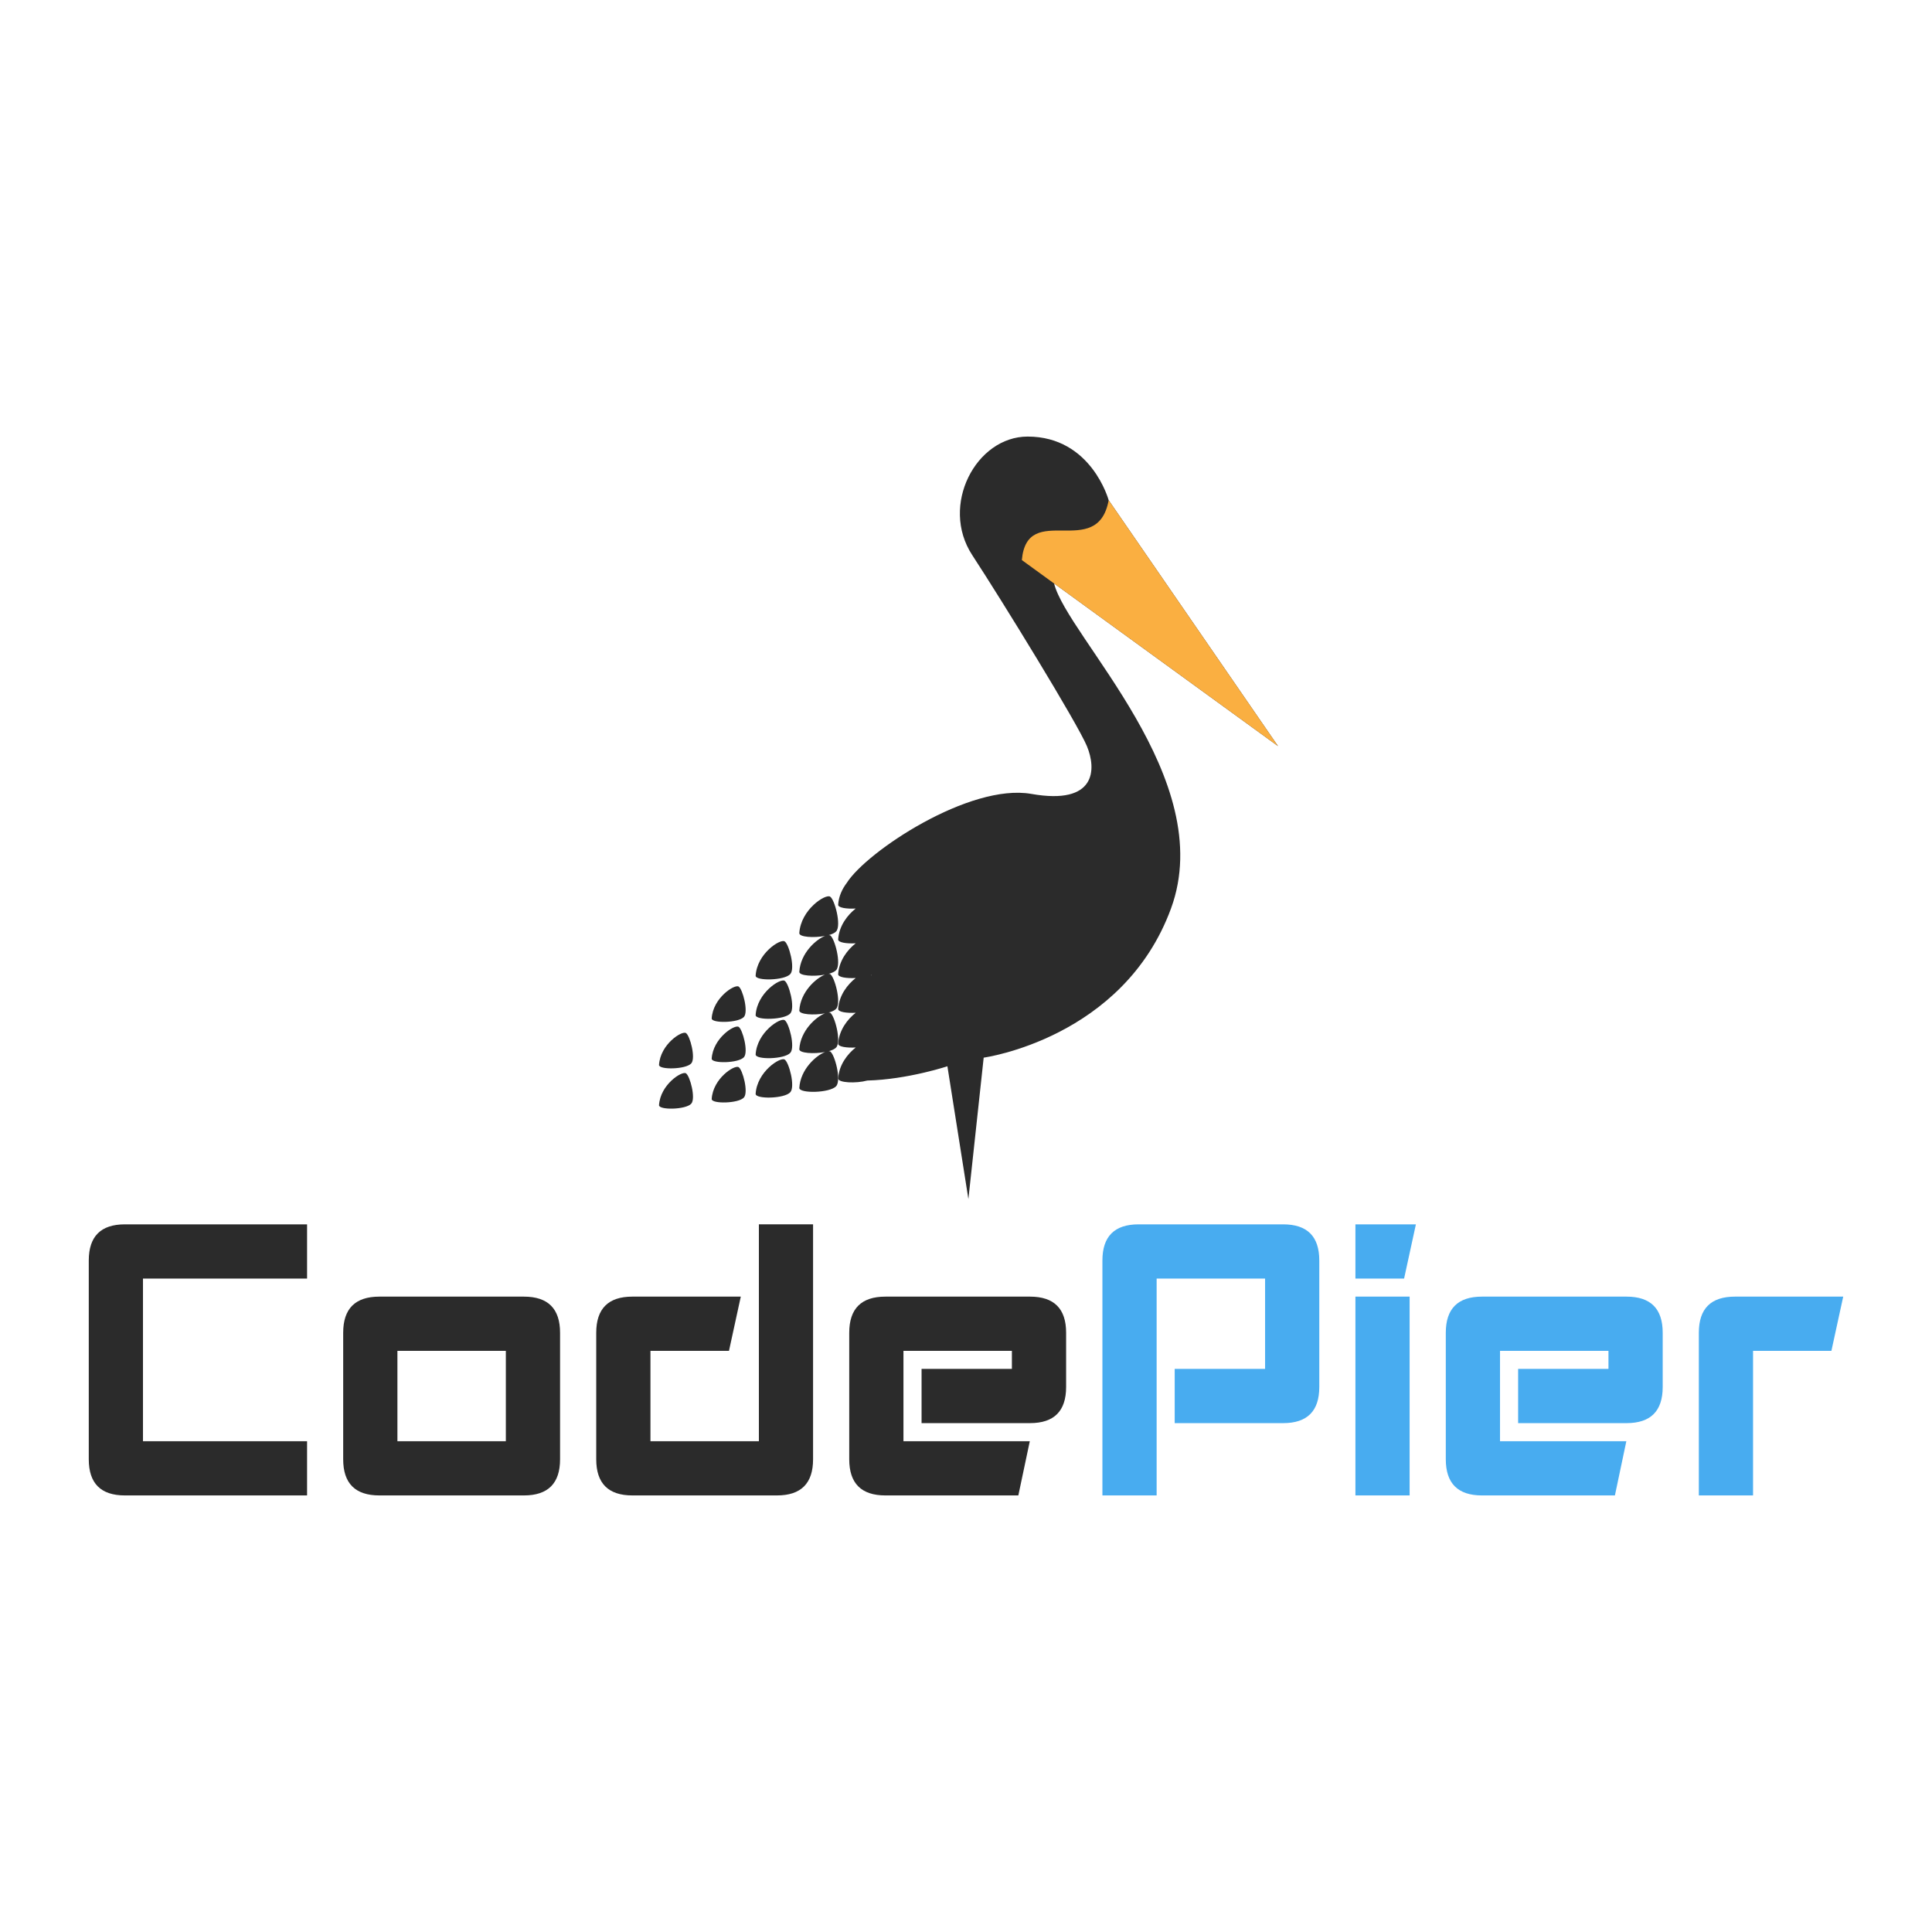 <?xml version="1.0" encoding="UTF-8" standalone="no"?><!DOCTYPE svg PUBLIC "-//W3C//DTD SVG 1.1//EN" "http://www.w3.org/Graphics/SVG/1.1/DTD/svg11.dtd"><svg width="100%" height="100%" viewBox="0 0 5000 5000" version="1.1" xmlns="http://www.w3.org/2000/svg" xmlns:xlink="http://www.w3.org/1999/xlink" xml:space="preserve" style="fill-rule:evenodd;clip-rule:evenodd;stroke-linejoin:round;stroke-miterlimit:1.414;"><g><g><g><path d="M2148.27,2320.44c-12.05,-7.413 -75.963,33.429 -79.679,94.62c0,10.279 37.895,12.567 66.65,7.117c-22.688,8.667 -63.684,44.087 -66.65,92.987c0,10.242 37.645,12.625 66.366,7.225c-22.758,8.909 -63.425,44.217 -66.366,92.859c0,10.312 37.779,12.708 66.52,7.271c-22.7,8.75 -63.554,44.108 -66.52,92.904c0,10.287 37.895,12.625 66.662,7.187c-22.687,8.742 -63.696,44.121 -66.662,92.917c0,14.867 79.466,13.458 95.466,-4.613c13.875,-15.77 -3.721,-82.566 -15.787,-89.97c-0.867,-0.538 -2.563,-0.3 -3.934,-0.334c8.73,-2.396 16.013,-5.629 19.721,-9.8c13.875,-15.783 -3.721,-82.546 -15.787,-89.996c-0.867,-0.512 -2.563,-0.262 -3.934,-0.308c8.73,-2.446 16.013,-5.629 19.721,-9.85c13.875,-15.746 -3.721,-82.458 -15.787,-89.933c-0.867,-0.55 -2.525,-0.325 -3.896,-0.359c8.692,-2.408 16,-5.591 19.683,-9.775c13.875,-15.783 -3.721,-82.604 -15.787,-90.054c-0.904,-0.525 -2.563,-0.312 -3.967,-0.346c8.725,-2.4 16.046,-5.591 19.754,-9.779c13.875,-15.721 -3.721,-82.529 -15.787,-89.971l0,0Z" style="fill:#2b2b2b;fill-rule:nonzero;"/><path d="M1955.57,2525.21c0,13.879 74.746,12.687 89.804,-4.446c13.087,-14.804 -3.458,-77.525 -14.808,-84.513c-11.3,-6.983 -71.517,31.367 -74.996,88.959Z" style="fill:#2b2b2b;fill-rule:nonzero;"/><path d="M1955.57,2627.11c0,13.946 74.746,12.684 89.804,-4.375c13.087,-14.783 -3.458,-77.516 -14.808,-84.5c-11.3,-6.937 -71.517,31.292 -74.996,88.875l0,0Z" style="fill:#2b2b2b;fill-rule:nonzero;"/><path d="M1955.57,2729.03c0,13.925 74.746,12.754 89.804,-4.4c13.087,-14.796 -3.458,-77.563 -14.808,-84.512c-11.3,-6.963 -71.517,31.366 -74.996,88.912l0,0Z" style="fill:#2b2b2b;fill-rule:nonzero;"/><path d="M1841.84,2635.79c0,12.895 69.445,11.775 83.487,-4.067c12.042,-13.721 -3.279,-72.125 -13.783,-78.538c-10.488,-6.475 -66.459,29.196 -69.705,82.605Z" style="fill:#2b2b2b;fill-rule:nonzero;"/><path d="M1841.84,2739.97c0,13.021 69.445,11.9 83.487,-3.992c12.042,-13.721 -3.279,-71.996 -13.783,-78.517c-10.488,-6.47 -66.459,29.08 -69.705,82.509Z" style="fill:#2b2b2b;fill-rule:nonzero;"/><path d="M1841.84,2844.32c0,12.912 69.445,11.812 83.487,-4.054c12.042,-13.83 -3.279,-72.067 -13.783,-78.48c-10.488,-6.566 -66.459,29.075 -69.705,82.534Z" style="fill:#2b2b2b;fill-rule:nonzero;"/><path d="M1705.53,2756.05c0,12.983 69.513,11.813 83.521,-4.079c12.004,-13.746 -3.3,-72.042 -13.912,-78.488c-10.48,-6.512 -66.33,29.146 -69.609,82.567Z" style="fill:#2b2b2b;fill-rule:nonzero;"/><path d="M1705.53,2860.28c0,12.934 69.513,11.85 83.521,-4.041c12.004,-13.746 -3.3,-71.971 -13.912,-78.55c-10.48,-6.425 -66.33,29.241 -69.609,82.591Z" style="fill:#2b2b2b;fill-rule:nonzero;"/><path d="M1955.57,2830.96c0,13.971 74.746,12.767 89.804,-4.366c13.087,-14.775 -3.458,-77.588 -14.808,-84.538c-11.3,-6.937 -71.517,31.367 -74.996,88.9l0,0.004Z" style="fill:#2b2b2b;fill-rule:nonzero;"/><path d="M2255,2523.05c0.05,0.608 0.038,1.287 0.05,1.929c-0.262,-0.546 -0.55,-1.179 -0.825,-1.646c0.229,-0.104 0.563,-0.167 0.775,-0.283Zm1052.55,-592.059l-438.317,-636.416c0,0 -44.466,-164.729 -209.746,-164.729c-133.499,0 -227.462,178.045 -143.391,306.691c77.558,118.509 272.142,435.134 296.821,494.454c24.737,59.371 24.737,153.346 -143.538,123.675c-159.796,-28.22 -426.416,148.934 -477.929,230.25c-11.708,15.438 -20.946,34.655 -22.296,56.675c0,7.796 22.138,10.992 45.396,9.705c-20.825,16.366 -43.225,44.608 -45.396,80.17c0,7.834 22.129,11.063 45.388,9.775c-20.817,16.321 -43.217,44.575 -45.388,80.163c0,7.758 22.175,10.942 45.446,9.704c-20.825,16.321 -43.275,44.608 -45.446,80.171c0,7.833 22.138,11.004 45.396,9.775c-20.825,16.358 -43.225,44.646 -45.396,80.183c0,7.809 22.175,10.959 45.446,9.704c-20.825,16.334 -43.275,44.563 -45.446,80.175c0,11.384 46.35,13.209 75.392,5.33c104.183,-2.671 207.329,-36.984 207.329,-36.984l54.338,343.759l39.566,-366.025c0,0 361.054,-49.43 484.717,-385.83c123.587,-336.195 -268.046,-702.745 -302.533,-841.32l579.587,420.945Z" style="fill:#2b2b2b;fill-rule:nonzero;"/></g><path d="M3307.55,1930.99l-662.992,-481.534c13.534,-154.883 195.634,2.838 224.675,-154.883l438.317,636.417Z" style="fill:#faaf41;fill-rule:nonzero;"/></g><g><g><path d="M794.704,3308.88l-424.691,0l0,420.984l424.691,0l0,140.291l-471.458,0c-62.4,0 -93.492,-31.208 -93.492,-93.533l0,-514.521c0,-62.325 31.092,-93.5 93.492,-93.5l471.458,0l0,140.279Z" style="fill:#2b2b2b;fill-rule:nonzero;"/><path d="M1028.51,3495.98l0,233.888l280.621,0l0,-233.888l-280.621,0l0,0Zm420.946,280.646c0,62.325 -31.208,93.533 -93.487,93.533l-374.238,0c-62.4,0 -93.562,-31.208 -93.562,-93.533l0,-327.425c0,-62.383 31.162,-93.537 93.562,-93.537l374.238,-0.001c62.279,0.001 93.487,31.155 93.487,93.538l0,327.425Z" style="fill:#2b2b2b;fill-rule:nonzero;"/><path d="M2104.22,3776.62c0,62.325 -31.092,93.533 -93.467,93.533l-374.237,0c-62.279,0 -93.479,-31.208 -93.479,-93.533l0,-327.425c0,-62.383 31.2,-93.537 93.479,-93.537l280.641,0l-30.554,140.316l-203.237,0l0,233.888l280.608,0l0,-561.263l140.246,0l0,608.021Z" style="fill:#2b2b2b;fill-rule:nonzero;"/><path d="M2665.52,3355.66c62.412,0 93.583,31.154 93.583,93.537l0,140.292c0,62.4 -31.171,93.571 -93.583,93.571l-280.534,0l0,-140.363l233.767,0l0,-46.721l-280.621,0l0,233.888l326.959,0l-29.659,140.291l-344.041,0c-62.375,0 -93.584,-31.208 -93.584,-93.533l0,-327.425c0,-62.383 31.209,-93.537 93.584,-93.537l374.129,0Z" style="fill:#2b2b2b;fill-rule:nonzero;"/></g><g><path d="M2853.05,3262.1c0,-62.325 31.225,-93.5 93.584,-93.5l374.108,0c62.4,0 93.571,31.175 93.571,93.5l0,327.388c0,62.4 -31.171,93.57 -93.571,93.57l-280.621,0l0,-140.362l233.9,0l0,-233.817l-280.654,0l0,561.275l-140.317,0l0,-608.054Z" style="fill:#48acf0;fill-rule:nonzero;"/><path d="M3507.83,3870.16l0,-514.496l140.271,0.001l0,514.495l-140.271,0Zm156.496,-701.554l-30.533,140.279l-125.963,0l0,-140.279" style="fill:#48acf0;fill-rule:nonzero;"/><path d="M4209.42,3355.66c62.412,0 93.633,31.154 93.633,93.537l0,140.292c0,62.4 -31.221,93.571 -93.633,93.571l-280.521,0l0,-140.363l233.791,0l0.001,-46.721l-280.659,0l0,233.888l326.913,0l-29.567,140.291l-344.054,0c-62.383,0 -93.604,-31.208 -93.604,-93.533l0,-327.425c0,-62.383 31.221,-93.537 93.604,-93.537l374.096,0Z" style="fill:#48acf0;fill-rule:nonzero;"/><path d="M4396.58,3870.16l0,-420.958c0,-62.383 31.08,-93.537 93.479,-93.537l280.167,0l-30.546,140.316l-202.796,0l0.001,374.179l-140.305,0l0,0Z" style="fill:#48acf0;fill-rule:nonzero;"/></g></g></g></svg>